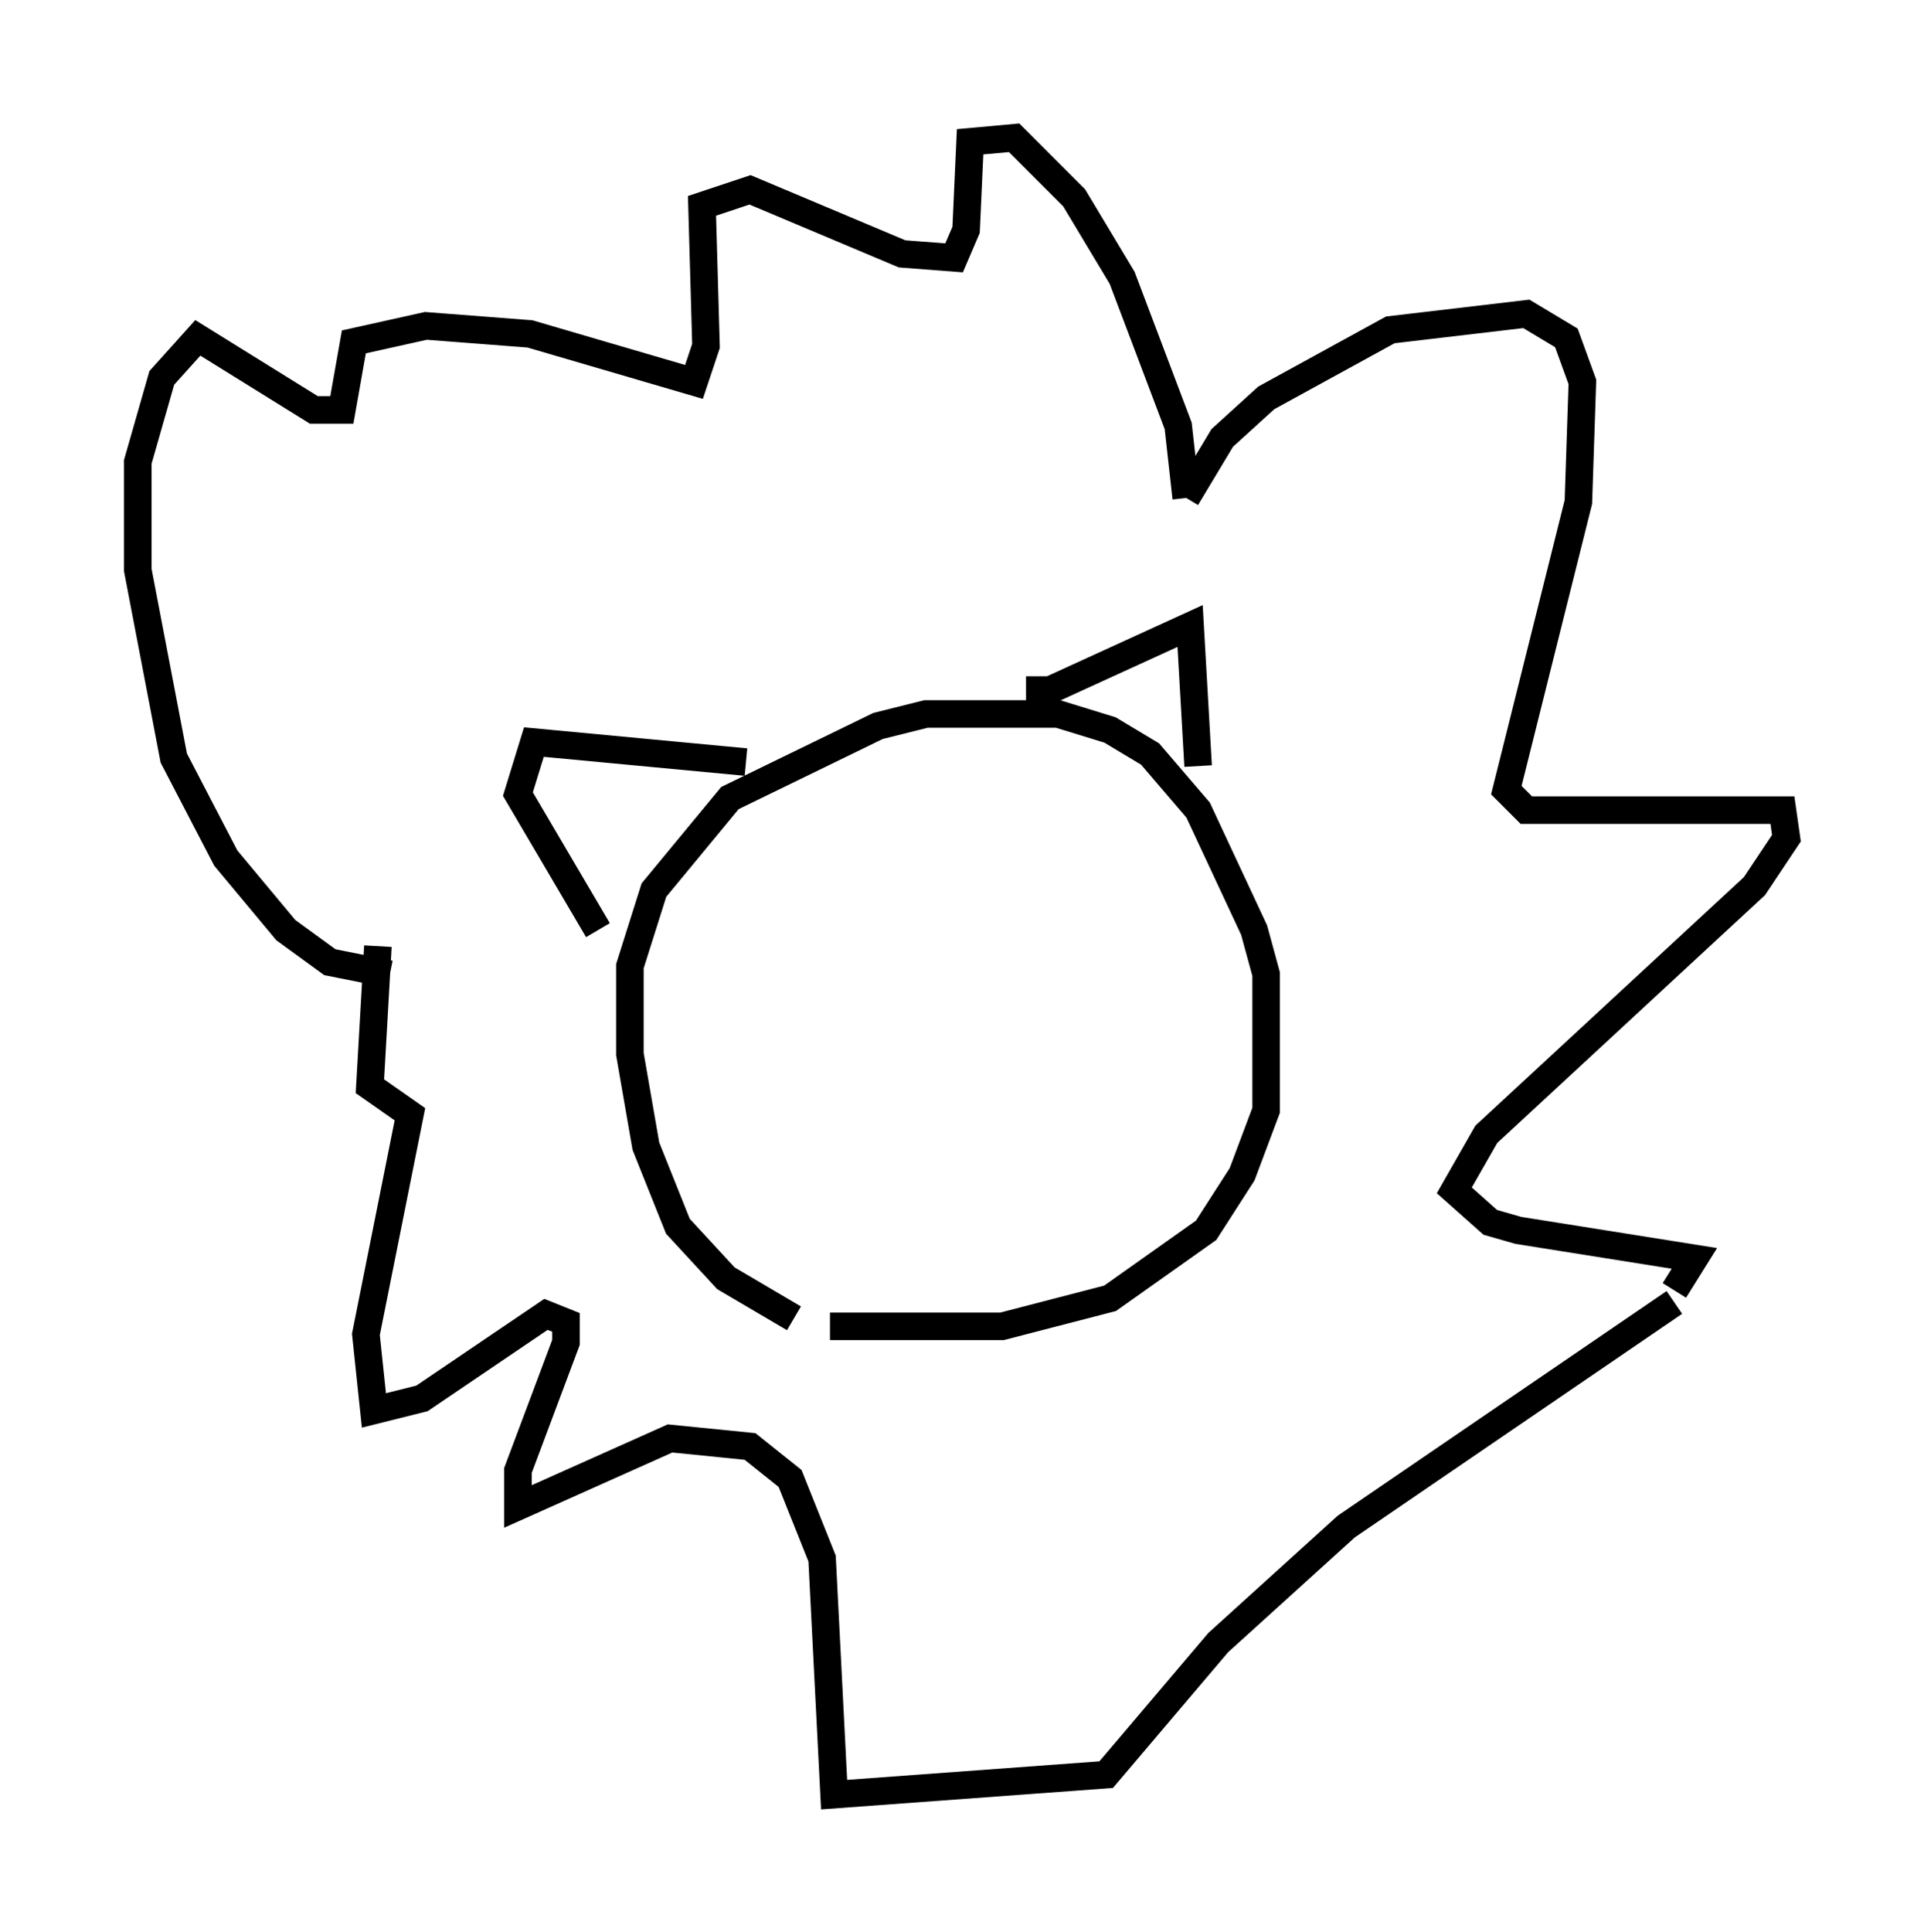 <?xml version="1.0" encoding="utf-8" ?>
<svg baseProfile="full" height="70.134" version="1.1" width="69.843" xmlns="http://www.w3.org/2000/svg" xmlns:ev="http://www.w3.org/2001/xml-events" xmlns:xlink="http://www.w3.org/1999/xlink"><defs /><rect fill="white" height="70.134" width="69.843" x="0" y="0" /><path d="M32.452, 49.011 m-3.631, -1.162 l-2.469, -1.453 -1.743, -1.888 l-1.162, -2.905 -0.581, -3.341 l0.0, -3.196 0.872, -2.76 l2.76, -3.341 5.374, -2.615 l1.743, -0.436 4.793, 0.0 l1.888, 0.581 1.453, 0.872 l1.743, 2.034 2.034, 4.358 l0.436, 1.598 0.0, 4.939 l-0.872, 2.324 -1.307, 2.034 l-3.486, 2.469 -3.922, 1.017 l-6.246, 0.0 m7.117, -23.095 l0.872, 0.0 5.084, -2.324 l0.291, 5.084 m-16.413, -0.145 l-7.698, -0.726 -0.581, 1.888 l2.905, 4.939 m-7.553, 1.598 l-2.179, -0.436 -1.598, -1.162 l-2.179, -2.615 -1.888, -3.631 l-1.307, -6.827 0.0, -3.922 l0.872, -3.05 1.307, -1.453 l4.212, 2.615 1.017, 0.0 l0.436, -2.469 2.615, -0.581 l3.777, 0.291 5.955, 1.743 l0.436, -1.307 -0.145, -5.084 l1.743, -0.581 5.52, 2.324 l1.888, 0.145 0.436, -1.017 l0.145, -3.196 1.598, -0.145 l2.179, 2.179 1.743, 2.905 l2.034, 5.374 0.291, 2.615 m0.0, 0.0 l1.307, -2.179 1.598, -1.453 l4.503, -2.469 4.939, -0.581 l1.453, 0.872 0.581, 1.598 l-0.145, 4.358 -2.615, 10.458 l0.726, 0.726 9.296, 0.0 l0.145, 1.017 -1.162, 1.743 l-9.732, 9.006 -1.162, 2.034 l1.307, 1.162 1.017, 0.291 l6.391, 1.017 -0.726, 1.162 m0.0, 0.436 l-11.911, 8.134 -4.648, 4.212 l-4.067, 4.793 -9.877, 0.726 l-0.436, -8.57 -1.162, -2.905 l-1.453, -1.162 -2.905, -0.291 l-5.52, 2.469 0.0, -1.307 l1.743, -4.648 0.0, -0.726 l-0.726, -0.291 -4.503, 3.05 l-1.743, 0.436 -0.291, -2.76 l1.598, -7.989 -1.453, -1.017 l0.291, -5.084 " fill="none" stroke="black" stroke-width="1" /></svg>